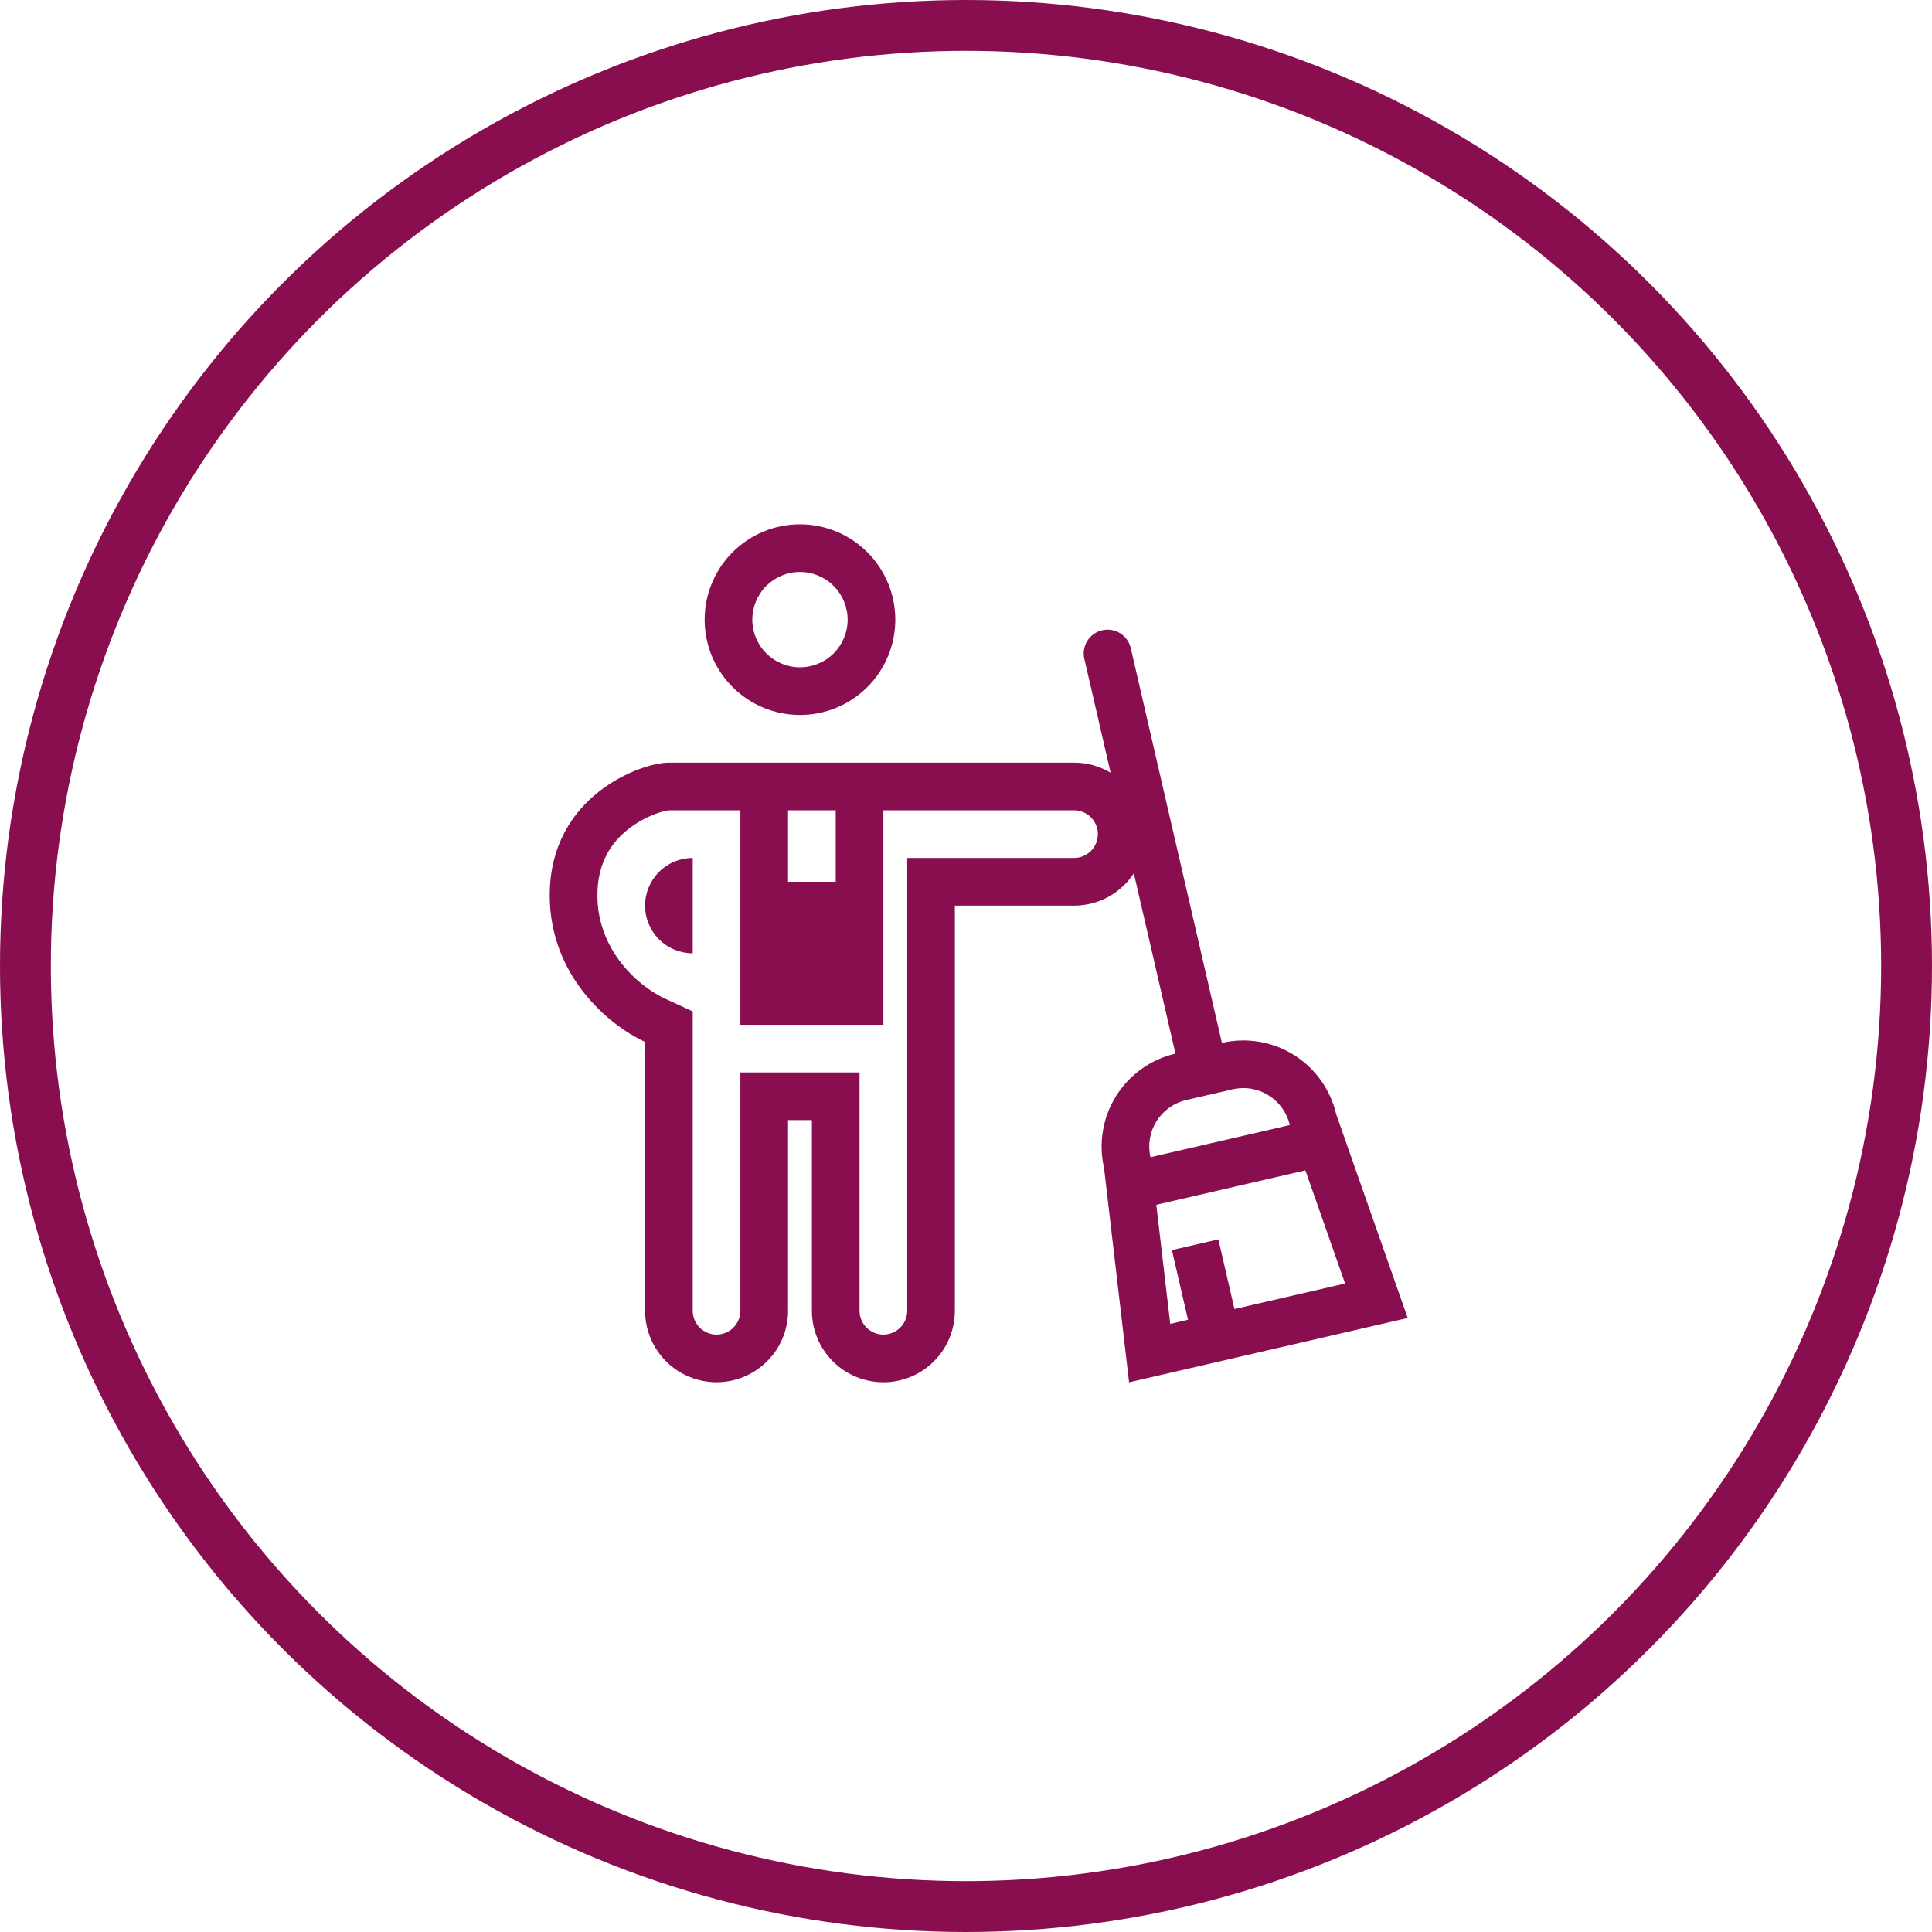 <svg width="76" height="76" viewBox="0 0 76 76" fill="none" xmlns="http://www.w3.org/2000/svg">
<rect width="76" height="76" fill="white"/>
<circle cx="38" cy="38" r="37" stroke="#890E4F" stroke-width="2"/>
<path fill-rule="evenodd" clip-rule="evenodd" d="M31.469 28.125C30.474 28.125 29.52 27.73 28.817 27.027C28.114 26.323 27.719 25.37 27.719 24.375C27.719 23.38 28.114 22.427 28.817 21.723C29.52 21.02 30.474 20.625 31.469 20.625C32.463 20.625 33.417 21.02 34.12 21.723C34.824 22.427 35.219 23.38 35.219 24.375C35.219 25.37 34.824 26.323 34.12 27.027C33.417 27.73 32.463 28.125 31.469 28.125ZM31.469 26.25C30.971 26.25 30.495 26.052 30.143 25.701C29.791 25.349 29.594 24.872 29.594 24.375C29.594 23.878 29.791 23.401 30.143 23.049C30.495 22.698 30.971 22.5 31.469 22.5C31.966 22.5 32.443 22.698 32.795 23.049C33.146 23.401 33.344 23.878 33.344 24.375C33.344 24.872 33.146 25.349 32.795 25.701C32.443 26.052 31.966 26.25 31.469 26.25Z" fill="#890E4F"/>
<path d="M25.375 35.625C25.375 35.128 25.573 34.651 25.924 34.299C26.276 33.947 26.753 33.75 27.25 33.75V37.5C26.753 37.5 26.276 37.303 25.924 36.951C25.573 36.599 25.375 36.122 25.375 35.625Z" fill="#890E4F"/>
<path fill-rule="evenodd" clip-rule="evenodd" d="M48.067 41.025C49.036 40.801 50.054 40.972 50.898 41.498C51.741 42.025 52.34 42.866 52.564 43.835L55.376 51.846L44.415 54.377L43.43 45.944C43.207 44.975 43.377 43.957 43.904 43.114C44.431 42.27 45.271 41.671 46.24 41.447L44.602 34.354C44.347 34.744 43.998 35.065 43.587 35.287C43.176 35.509 42.717 35.625 42.25 35.625H37.562V51.562C37.562 52.308 37.266 53.024 36.739 53.551C36.211 54.079 35.496 54.375 34.75 54.375C34.004 54.375 33.289 54.079 32.761 53.551C32.234 53.024 31.938 52.308 31.938 51.562V44.062H31V51.562C31 52.22 30.775 52.824 30.396 53.303C30.034 53.762 29.538 54.097 28.978 54.261C28.417 54.426 27.818 54.411 27.266 54.219C26.714 54.028 26.235 53.669 25.896 53.193C25.557 52.717 25.375 52.147 25.375 51.562V40.986C23.91 40.311 21.625 38.353 21.625 35.223C21.625 31.279 25.254 30 26.298 30H42.25C42.775 30 43.268 30.144 43.689 30.396L42.655 25.917C42.599 25.675 42.642 25.42 42.773 25.209C42.905 24.998 43.115 24.849 43.358 24.793C43.6 24.737 43.855 24.779 44.065 24.911C44.276 25.043 44.426 25.253 44.482 25.495L48.067 41.025ZM46.661 43.273L48.489 42.851C48.729 42.796 48.977 42.788 49.22 42.829C49.463 42.87 49.696 42.958 49.904 43.089C50.113 43.219 50.294 43.39 50.437 43.59C50.58 43.791 50.682 44.017 50.737 44.257L45.257 45.522C45.201 45.282 45.194 45.034 45.234 44.791C45.275 44.548 45.363 44.315 45.493 44.106C45.624 43.898 45.794 43.717 45.995 43.574C46.195 43.431 46.422 43.328 46.662 43.273H46.661ZM51.351 46.039L45.486 47.393L46.034 52.078L46.733 51.917L46.1 49.176L47.928 48.754L48.56 51.495L52.913 50.49L51.351 46.04V46.039ZM27.25 39.786L26.16 39.283C25.087 38.788 23.5 37.363 23.5 35.223C23.5 33.916 24.067 33.125 24.726 32.608C25.046 32.359 25.402 32.16 25.782 32.017C26.067 31.912 26.245 31.884 26.291 31.877C26.304 31.875 26.306 31.875 26.298 31.875H29.125V40.312H34.75V31.875H42.25C42.499 31.875 42.737 31.974 42.913 32.15C43.089 32.325 43.188 32.564 43.188 32.812C43.188 33.061 43.089 33.3 42.913 33.475C42.737 33.651 42.499 33.75 42.25 33.75H35.688V51.562C35.688 51.811 35.589 52.05 35.413 52.225C35.237 52.401 34.999 52.5 34.75 52.5C34.501 52.5 34.263 52.401 34.087 52.225C33.911 52.05 33.812 51.811 33.812 51.562V42.187H29.125V51.562C29.125 51.811 29.026 52.05 28.85 52.225C28.675 52.401 28.436 52.5 28.188 52.5C27.939 52.5 27.7 52.401 27.525 52.225C27.349 52.05 27.25 51.811 27.25 51.562V39.785V39.786ZM32.875 34.687V31.875H31V34.687H32.875Z" fill="#890E4F"/>
</svg>
